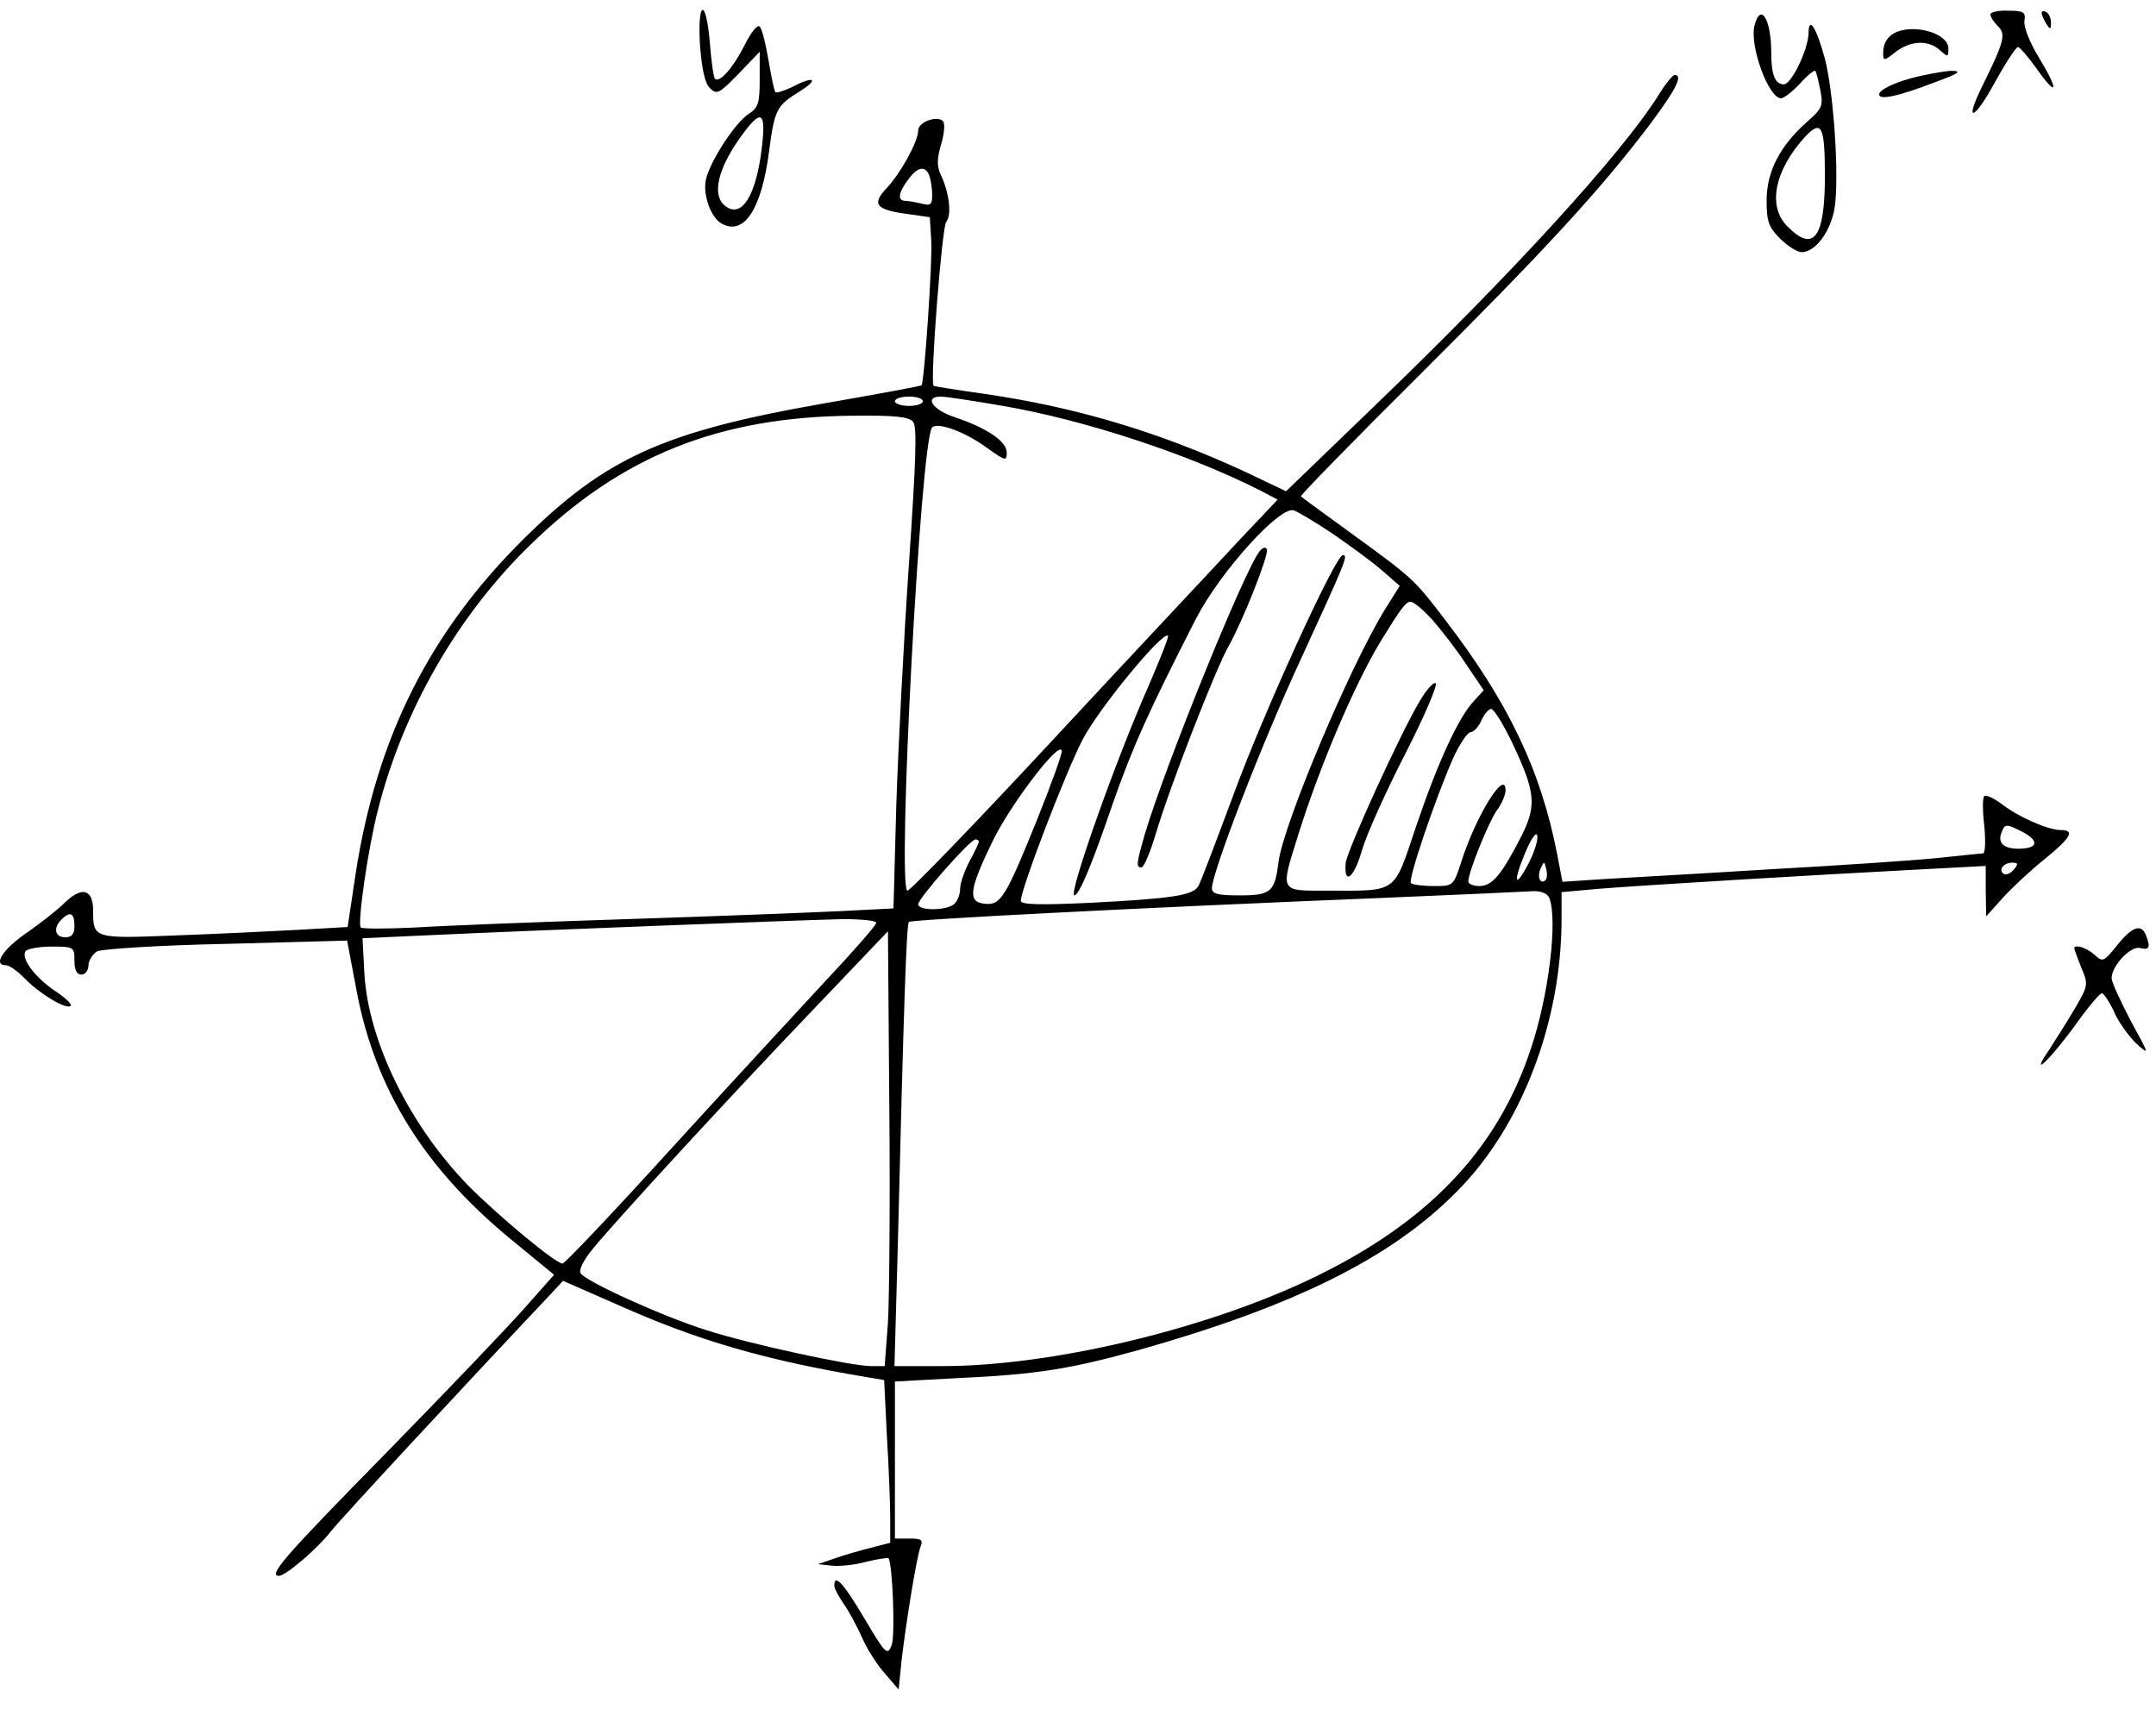<?xml version="1.0" encoding="UTF-8"?>
<svg xmlns="http://www.w3.org/2000/svg" xmlns:xlink="http://www.w3.org/1999/xlink" width="111pt" height="88pt" viewBox="0 0 111 88" version="1.1">
<defs>
<clipPath id="clip1">
  <path d="M 36 0.512 L 42 0.512 L 42 12 L 36 12 Z M 36 0.512 "/>
</clipPath>
<clipPath id="clip2">
  <path d="M 101 0.512 L 106 0.512 L 106 6 L 101 6 Z M 101 0.512 "/>
</clipPath>
<clipPath id="clip3">
  <path d="M 105 0.512 L 106 0.512 L 106 2 L 105 2 Z M 105 0.512 "/>
</clipPath>
<clipPath id="clip4">
  <path d="M 90 0.512 L 95 0.512 L 95 13 L 90 13 Z M 90 0.512 "/>
</clipPath>
</defs>
<g id="surface1">
<g clip-path="url(#clip1)" clip-rule="nonzero">
<path style=" stroke:none;fill-rule:nonzero;fill:rgb(0%,0%,0%);fill-opacity:1;" d="M 36.039 2.328 C 36.137 3.551 36.281 4.273 36.547 4.535 C 36.906 4.895 37.023 4.824 38.031 3.793 L 39.113 2.664 L 39.113 4.078 C 39.113 5.305 39.039 5.543 38.562 5.855 C 37.863 6.289 36.57 8.281 36.352 9.215 C 36.16 9.984 36.594 11.23 37.168 11.52 C 38.32 12.145 39.211 10.75 39.594 7.801 C 39.883 5.617 39.977 5.449 41.176 4.703 C 42.211 4.055 41.898 3.887 40.77 4.488 C 40.359 4.68 39.977 4.801 39.93 4.75 C 39.855 4.703 39.715 3.961 39.57 3.121 C 39.426 2.281 39.234 1.488 39.113 1.367 C 38.992 1.246 38.656 1.68 38.32 2.352 C 37.723 3.527 37.051 4.273 36.809 4.055 C 36.738 3.984 36.617 3.145 36.547 2.207 C 36.352 -0.121 35.898 -0.023 36.039 2.328 Z M 39.234 7.512 C 38.945 10.078 38.176 11.305 37.312 10.582 C 36.617 10.008 36.977 8.566 38.32 6.793 C 39.211 5.617 39.426 5.809 39.234 7.512 Z M 39.234 7.512 "/>
</g>
<g clip-path="url(#clip2)" clip-rule="nonzero">
<path style=" stroke:none;fill-rule:nonzero;fill:rgb(0%,0%,0%);fill-opacity:1;" d="M 102.473 0.742 C 102.473 0.863 102.641 1.129 102.855 1.344 C 103.289 1.75 103.191 2.137 102.066 4.414 C 101.105 6.359 101.609 6.238 102.688 4.273 C 103.242 3.262 103.793 2.422 103.891 2.422 C 103.984 2.422 104.418 2.926 104.848 3.527 C 105.93 5.062 106.023 4.703 104.992 3 C 104.488 2.184 104.176 1.367 104.227 1.078 C 104.297 0.625 104.199 0.551 103.387 0.551 C 102.883 0.527 102.473 0.625 102.473 0.742 Z M 102.473 0.742 "/>
</g>
<g clip-path="url(#clip3)" clip-rule="nonzero">
<path style=" stroke:none;fill-rule:nonzero;fill:rgb(0%,0%,0%);fill-opacity:1;" d="M 105.113 0.672 C 105.113 0.77 105.234 1.031 105.352 1.223 C 105.547 1.535 105.594 1.535 105.594 1.176 C 105.594 0.961 105.496 0.695 105.352 0.625 C 105.234 0.551 105.113 0.551 105.113 0.672 Z M 105.113 0.672 "/>
</g>
<g clip-path="url(#clip4)" clip-rule="nonzero">
<path style=" stroke:none;fill-rule:nonzero;fill:rgb(0%,0%,0%);fill-opacity:1;" d="M 90.328 1.32 C 90.066 2.352 91.051 5.062 91.695 5.062 C 91.84 5.062 92.273 4.727 92.656 4.32 C 93.039 3.887 93.402 3.602 93.449 3.648 C 93.52 3.695 93.617 4.152 93.715 4.633 C 93.883 5.473 93.809 5.59 92.992 6.312 C 91.625 7.535 90.953 8.855 90.953 10.32 C 90.953 11.398 91.051 11.688 91.648 12.289 C 92.031 12.672 92.535 12.984 92.754 12.984 C 93.473 12.984 94.266 11.902 94.457 10.68 C 94.695 9.094 94.41 4.777 93.953 3.023 C 93.52 1.414 93.113 0.793 93.113 1.703 C 93.09 2.566 92.227 4.344 91.84 4.344 C 91.387 4.344 91.191 3.84 91.191 2.711 C 91.191 0.984 90.641 0.094 90.328 1.32 Z M 93.953 9.07 C 93.953 12.238 93.379 13.031 92.031 11.664 C 90.977 10.633 91.359 8.758 92.945 7.031 C 93.785 6.145 93.953 6.48 93.953 9.07 Z M 93.953 9.07 "/>
</g>
<path style=" stroke:none;fill-rule:nonzero;fill:rgb(0%,0%,0%);fill-opacity:1;" d="M 97.672 1.633 C 97.219 1.824 96.953 2.184 96.953 2.734 C 96.953 3.145 97 3.145 97.578 2.688 C 98.344 2.086 99.281 2.039 99.883 2.59 C 100.289 2.953 100.312 2.953 100.312 2.496 C 100.312 1.75 98.703 1.246 97.672 1.633 Z M 97.672 1.633 "/>
<path style=" stroke:none;fill-rule:nonzero;fill:rgb(0%,0%,0%);fill-opacity:1;" d="M 98.297 4.055 C 97.504 4.273 96.832 4.609 96.762 4.801 C 96.617 5.207 97.672 4.992 99.715 4.199 C 100.891 3.77 101.031 3.648 100.434 3.648 C 100.051 3.672 99.066 3.84 98.297 4.055 Z M 98.297 4.055 "/>
<path style=" stroke:none;fill-rule:nonzero;fill:rgb(0%,0%,0%);fill-opacity:1;" d="M 85.359 4.945 C 83.441 7.969 77.824 14.113 70.84 20.832 L 66.211 25.297 L 64.098 24.289 C 59.633 22.223 55.336 20.953 50.68 20.281 C 49.289 20.086 48.113 19.895 48.066 19.871 C 47.871 19.68 48.496 11.688 48.715 11.422 C 49.023 11.062 48.855 9.863 48.426 8.977 C 48.234 8.566 48.234 8.184 48.449 7.441 C 48.617 6.887 48.664 6.359 48.547 6.238 C 48.234 5.926 47.273 6.289 47.273 6.719 C 47.273 7.273 46.387 8.902 45.641 9.695 C 44.871 10.512 45.09 10.801 46.695 11.016 L 47.871 11.184 L 47.945 12.383 C 48.016 13.391 47.586 19.727 47.441 19.848 C 47.418 19.871 45.137 20.305 42.352 20.785 C 34.145 22.223 31.168 23.59 26.969 27.742 C 22.121 32.543 19.387 37.969 18.305 45.023 L 17.898 47.734 L 15.352 47.879 C 13.961 47.953 11.129 48.094 9.016 48.168 C 4.816 48.336 4.793 48.336 4.793 46.871 C 4.793 45.793 4.219 45.625 3.352 46.465 C 2.969 46.848 2.082 47.543 1.387 48.023 C 0.16 48.863 -0.391 49.703 0.305 49.703 C 0.473 49.703 0.883 49.992 1.219 50.328 C 1.938 51.094 3.281 51.938 3.617 51.816 C 3.762 51.77 3.449 51.434 2.898 51.07 C 1.816 50.352 1.074 49.367 1.312 48.984 C 1.387 48.863 1.984 48.742 2.656 48.742 C 3.809 48.742 3.832 48.77 3.832 49.465 C 3.832 49.945 3.953 50.184 4.191 50.184 C 4.387 50.184 4.555 49.969 4.555 49.703 C 4.555 49.465 4.77 49.129 5.008 48.984 C 5.273 48.863 8.227 48.672 11.68 48.602 L 17.871 48.434 L 18.379 51.121 C 19.336 56.086 21.832 60.121 26.25 63.77 L 28.527 65.641 L 27.039 67.32 C 26.227 68.254 22.984 71.641 19.863 74.832 C 14.633 80.16 13.77 81.145 14.367 81.145 C 14.703 81.145 16.336 79.75 17.008 78.887 C 17.488 78.262 23.898 71.352 28.457 66.527 L 28.984 65.953 L 31.723 67.152 C 35.898 69.023 39.352 70.031 44.656 70.918 L 45.52 71.062 L 45.664 73.992 C 45.762 75.602 45.832 77.473 45.832 78.168 L 45.832 79.441 L 44.824 79.703 C 44.25 79.848 43.41 80.086 42.953 80.254 L 42.113 80.543 L 42.809 80.617 C 43.191 80.664 43.984 80.59 44.586 80.422 C 45.16 80.281 45.688 80.207 45.738 80.23 C 45.953 80.473 46.098 84.215 45.906 84.719 C 45.688 85.273 45.594 85.176 44.512 83.352 C 43.434 81.527 42.953 81 42.953 81.648 C 42.953 81.793 43.168 82.199 43.434 82.582 C 43.695 82.945 44.105 83.711 44.367 84.289 C 44.609 84.863 45.137 85.703 45.547 86.16 L 46.266 87 L 46.41 85.559 C 46.648 83.52 47.199 80.137 47.395 79.633 C 47.535 79.297 47.441 79.223 46.816 79.223 L 46.074 79.223 L 46.074 71.137 L 49.191 70.969 C 53.418 70.777 55.121 70.488 58.672 69.504 C 66.641 67.246 71.633 64.777 74.992 61.367 C 78.328 58.031 80.395 52.633 80.395 47.328 L 80.395 45.938 L 82.266 45.77 C 84.258 45.602 93.883 45.023 99.066 44.758 L 102.234 44.59 L 102.234 45.887 L 102.258 47.184 L 103.145 46.199 C 103.625 45.672 104.609 44.758 105.305 44.207 C 106.625 43.129 106.84 42.742 106.098 42.742 C 105.449 42.742 103.914 42.07 103.051 41.398 C 102.641 41.086 102.234 40.918 102.16 40.992 C 102.066 41.062 102.066 41.758 102.16 42.527 C 102.234 43.32 102.211 43.945 102.09 43.945 C 101.969 43.945 100.914 44.062 99.715 44.184 C 98.535 44.305 94.695 44.566 91.191 44.758 C 87.688 44.977 83.848 45.191 82.625 45.262 L 80.441 45.406 L 80.176 44.016 C 79.336 39.672 77.656 36.145 74.367 31.871 C 72.809 29.832 72.762 29.785 69.594 27.48 C 68.199 26.473 67.023 25.609 66.977 25.559 C 66.93 25.512 69.738 22.633 73.219 19.176 C 79.527 12.887 82.48 9.695 85.051 6.262 C 86.297 4.582 86.656 3.863 86.227 3.863 C 86.105 3.863 85.723 4.344 85.359 4.945 Z M 47.848 9.047 C 47.922 9.262 47.992 9.695 47.992 10.031 C 47.992 10.535 47.922 10.609 47.465 10.488 C 47.152 10.414 46.77 10.344 46.625 10.344 C 46.191 10.344 46.242 9.938 46.746 9.262 C 47.227 8.59 47.633 8.496 47.848 9.047 Z M 47.512 20.664 C 47.512 20.785 47.199 20.902 46.793 20.902 C 46.41 20.902 46.074 20.785 46.074 20.664 C 46.074 20.52 46.41 20.422 46.793 20.422 C 47.199 20.422 47.512 20.52 47.512 20.664 Z M 51.641 20.902 C 55.84 21.625 61.168 23.375 64.863 25.246 L 65.777 25.727 L 63.688 27.938 C 62.562 29.16 58.312 33.672 54.305 37.992 C 50.273 42.336 46.863 45.863 46.723 45.863 C 46.168 45.863 47.395 22.633 47.992 22.008 C 48.281 21.719 49.723 22.246 50.848 23.086 C 51.762 23.734 51.832 23.758 51.832 23.305 C 51.832 22.727 50.801 22.031 49.145 21.48 C 47.992 21.094 47.562 20.422 48.449 20.422 C 48.688 20.422 50.129 20.641 51.641 20.902 Z M 47.008 21.719 C 47.227 21.961 47.152 23.785 46.793 29.086 C 46.527 32.977 46.242 38.543 46.145 41.449 L 46 46.777 L 43.219 46.918 C 41.68 46.992 36.762 47.184 32.273 47.328 C 27.785 47.473 22.891 47.664 21.402 47.758 C 19.891 47.832 18.641 47.832 18.57 47.758 C 18.402 47.473 18.953 43.656 19.457 41.711 C 20.754 36.574 23.562 31.703 27.281 28.078 C 31.984 23.473 37.023 21.457 43.938 21.406 C 46.051 21.383 46.793 21.457 47.008 21.719 Z M 68.609 27.48 C 69.473 28.078 70.602 28.895 71.129 29.352 L 72.066 30.168 L 71.297 31.391 C 69.496 34.32 66.09 42.406 65.824 44.375 C 65.633 45.938 65.441 46.105 63.809 46.105 C 62.703 46.105 62.395 46.031 62.395 45.742 C 62.395 44.926 64.984 38.23 66.953 33.984 C 69.281 28.918 69.426 28.582 69.137 28.582 C 68.754 28.582 65.031 36.742 63.496 40.945 C 62.609 43.32 61.816 45.434 61.695 45.625 C 61.434 46.105 60.352 46.273 56.105 46.488 C 53.562 46.609 52.555 46.582 52.555 46.391 C 52.555 45.793 54.832 39.84 55.723 38.113 C 56.562 36.48 59.871 32.473 60.137 32.734 C 60.184 32.785 59.73 33.938 59.129 35.328 C 57.449 39.121 54.977 46.105 55.312 46.105 C 55.555 46.105 56.199 44.566 57.258 41.473 C 58.312 38.449 59.129 36.648 61.555 31.895 C 62.824 29.422 65.922 26.016 66.617 26.281 C 66.855 26.375 67.746 26.902 68.609 27.48 Z M 73.77 31.945 C 74.227 32.473 75.016 33.48 75.496 34.223 L 76.387 35.543 L 75.883 36.094 C 75.09 36.938 74.031 39.238 72.906 42.551 C 71.73 46.055 71.992 45.863 68.367 45.863 C 65.848 45.863 65.898 45.984 66.855 42.938 C 67.984 39.336 69.762 35.207 71.082 33.023 C 72.113 31.344 72.379 30.984 72.617 30.984 C 72.785 30.984 73.289 31.414 73.77 31.945 Z M 77.848 38.23 C 79.051 40.777 79.121 41.449 78.352 43.008 C 77.32 45.023 76.84 45.625 76.168 45.625 C 75.855 45.625 75.594 45.527 75.594 45.383 C 75.594 44.926 76.625 42.359 77.059 41.734 C 77.32 41.398 77.512 40.918 77.512 40.703 C 77.512 39.551 76 41.977 75.234 44.375 C 74.824 45.625 74.824 45.625 73.816 45.625 C 73.242 45.625 72.738 45.551 72.641 45.48 C 72.473 45.312 73.891 41.137 74.801 39.07 C 75.137 38.328 75.547 37.703 75.715 37.703 C 75.855 37.703 76.121 37.441 76.266 37.105 C 76.41 36.77 76.648 36.504 76.77 36.504 C 76.914 36.504 77.395 37.297 77.848 38.23 Z M 53.418 42.145 C 51.762 46.246 51.52 46.633 50.68 46.535 C 49.816 46.441 49.891 45.816 51.09 43.344 C 51.977 41.496 54.496 38.16 54.664 38.641 C 54.715 38.758 54.137 40.344 53.418 42.145 Z M 104.176 42.863 C 105.016 43.32 104.898 43.703 103.914 43.703 C 103.145 43.703 102.832 43.391 103.051 42.863 C 103.219 42.406 103.289 42.406 104.176 42.863 Z M 78.715 44.422 C 77.992 45.816 77.871 45.48 78.52 43.918 C 78.832 43.176 79.098 42.793 79.145 43.031 C 79.191 43.246 79 43.871 78.715 44.422 Z M 50.395 43.344 C 50.395 43.414 50.176 43.871 49.914 44.352 C 49.648 44.855 49.434 45.48 49.434 45.742 C 49.434 46.031 49.312 46.367 49.145 46.535 C 48.785 46.895 47.273 46.918 47.273 46.559 C 47.273 46.273 49.938 43.223 50.227 43.223 C 50.32 43.223 50.395 43.273 50.395 43.344 Z M 79.578 45.312 C 79.312 45.574 79.121 45.168 79.312 44.734 C 79.504 44.328 79.504 44.328 79.602 44.734 C 79.672 44.977 79.648 45.238 79.578 45.312 Z M 103.672 44.785 C 103.504 44.977 103.289 45.07 103.168 45 C 102.855 44.809 103.145 44.422 103.602 44.422 C 103.914 44.422 103.914 44.496 103.672 44.785 Z M 79.77 46.246 C 80.199 47.398 79.746 51.238 78.809 54.023 C 77.059 59.281 73.434 63.047 67.336 65.926 C 61.816 68.52 54.039 70.344 48.52 70.344 L 46.051 70.344 L 46.219 64.273 C 46.527 51.742 46.672 47.566 46.793 47.473 C 46.914 47.352 58.48 46.75 70.914 46.246 C 75.016 46.078 78.641 45.91 78.977 45.887 C 79.359 45.887 79.672 46.008 79.77 46.246 Z M 3.832 47.664 C 3.832 48.094 3.715 48.262 3.352 48.262 C 2.824 48.262 2.73 47.785 3.16 47.352 C 3.617 46.895 3.832 47.016 3.832 47.664 Z M 45.113 47.52 C 45.113 47.641 43.914 49.008 42.449 50.566 C 40.984 52.152 37.387 56.039 34.48 59.23 C 31.555 62.449 29.082 65.062 28.961 65.062 C 28.602 65.062 25.695 62.641 24.137 61.078 C 21.113 57.984 18.977 53.664 18.762 50.16 L 18.664 48.312 L 22.336 48.145 C 27.594 47.902 41.297 47.375 43.387 47.328 C 44.32 47.328 45.113 47.398 45.113 47.52 Z M 45.715 68.113 L 45.547 70.344 L 44.848 70.344 C 43.84 70.344 38.609 69.215 36.379 68.496 C 34.145 67.801 30.137 65.977 29.898 65.566 C 29.777 65.398 30.066 64.848 30.547 64.273 C 31.816 62.734 37.527 56.52 41.848 52.008 L 45.715 47.953 L 45.785 56.926 C 45.832 61.871 45.785 66.91 45.715 68.113 Z M 45.715 68.113 "/>
<path style=" stroke:none;fill-rule:nonzero;fill:rgb(0%,0%,0%);fill-opacity:1;" d="M 64.863 28.367 C 64.098 29.281 59.969 39.48 58.938 42.961 C 58.504 44.473 58.48 44.664 58.77 44.664 C 58.891 44.664 59.227 43.871 59.512 42.91 C 60.258 40.414 62.609 34.391 63.258 33.262 C 63.977 31.992 65.32 28.609 65.227 28.297 C 65.176 28.152 65.031 28.176 64.863 28.367 Z M 64.863 28.367 "/>
<path style=" stroke:none;fill-rule:nonzero;fill:rgb(0%,0%,0%);fill-opacity:1;" d="M 73.098 36.094 C 72.066 37.824 69.328 43.848 69.281 44.449 C 69.184 45.625 69.715 45.215 70.121 43.777 C 70.359 42.961 71.367 40.727 72.352 38.809 C 73.336 36.887 74.031 35.254 73.914 35.184 C 73.793 35.113 73.434 35.52 73.098 36.094 Z M 73.098 36.094 "/>
<path style=" stroke:none;fill-rule:nonzero;fill:rgb(0%,0%,0%);fill-opacity:1;" d="M 109 48.672 C 108.305 49.535 108.258 49.559 107.824 49.152 C 107.418 48.793 106.793 48.602 106.793 48.84 C 106.793 48.887 106.961 49.32 107.152 49.824 C 107.512 50.664 107.512 50.734 106.891 51.816 C 106.527 52.441 105.906 53.422 105.52 54.023 C 104.395 55.68 105.594 54.527 106.938 52.656 C 107.535 51.816 108.113 51.145 108.211 51.145 C 108.305 51.145 108.594 51.574 108.832 52.078 C 109.051 52.609 109.578 53.328 109.961 53.711 C 110.68 54.359 110.68 54.359 109.695 52.559 C 109.168 51.551 108.715 50.566 108.715 50.375 C 108.715 49.727 109.695 48.695 110.176 48.816 C 110.656 48.938 110.73 48.793 110.488 48.168 C 110.25 47.543 109.77 47.711 109 48.672 Z M 109 48.672 "/>
</g>
</svg>
